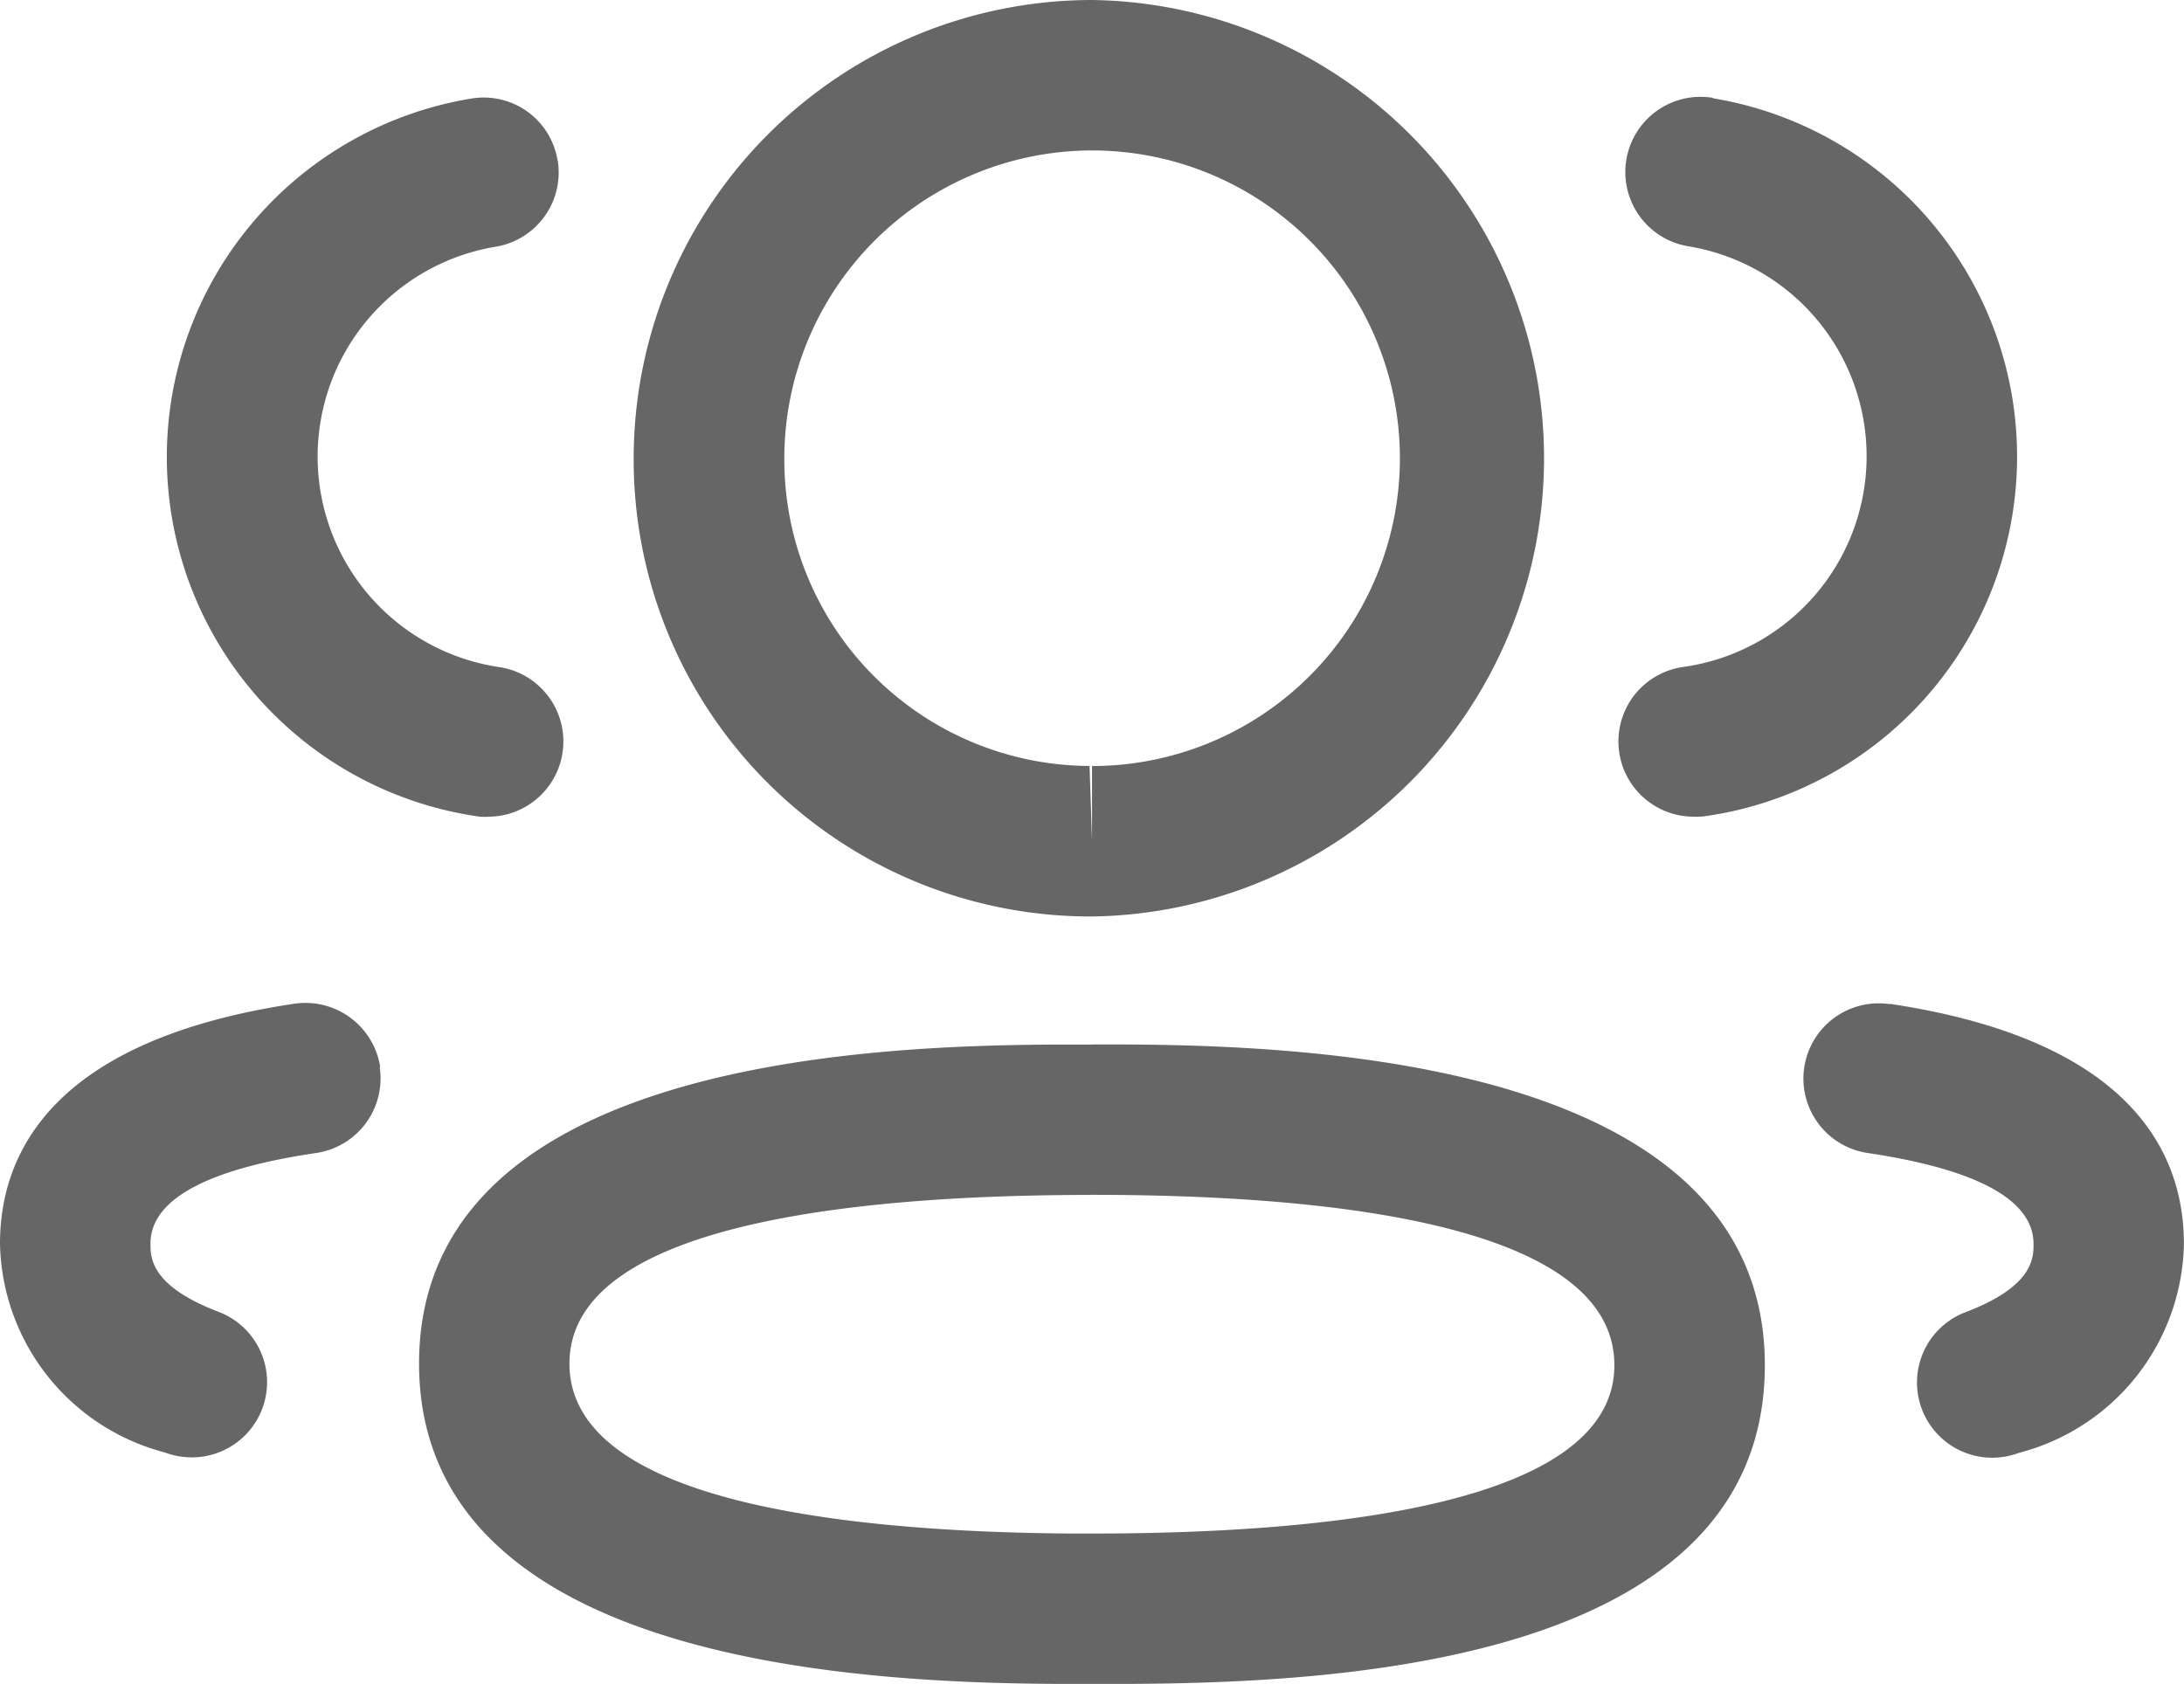 <svg xmlns="http://www.w3.org/2000/svg" width="25.401" height="19.588" viewBox="0 0 25.401 19.588">
  <g id="Iconly_Light-Outline_3-User" data-name="Iconly/Light-Outline/3-User" transform="translate(-1.167 -4.667)">
    <g id="_3-User" data-name="3-User">
      <path id="Combined-Shape" d="M12.7,12.15h.426c2.252.015,7.4.242,7.4,3.731,0,3.466-4.968,3.692-7.364,3.707h-.888c-2.252-.015-7.4-.242-7.4-3.726s5.148-3.7,7.4-3.711H12.7Zm0,1.75c-2.772,0-6.077.341-6.077,1.962,0,1.585,3.108,1.956,5.824,1.977H12.7c2.772,0,6.076-.34,6.076-1.958,0-1.638-3.3-1.982-6.076-1.982Zm9.279-2.223c2.827.424,3.421,1.751,3.421,2.791A2.561,2.561,0,0,1,23.483,16.9a.885.885,0,0,1-.312.057.875.875,0,0,1-.311-1.693c.791-.3.791-.634.791-.793,0-.511-.65-.868-1.931-1.059a.875.875,0,1,1,.26-1.731Zm-17.563.735a.877.877,0,0,1-.736,1C2.4,13.6,1.75,13.956,1.75,14.467c0,.16,0,.491.792.793a.875.875,0,0,1-.312,1.693.885.885,0,0,1-.312-.057A2.563,2.563,0,0,1,0,14.467c0-1.038.594-2.367,3.422-2.791a.881.881,0,0,1,1,.735ZM12.7,0a5.331,5.331,0,0,1,0,10.661H12.67a5.314,5.314,0,0,1-5.3-5.334A5.335,5.335,0,0,1,12.7,0Zm0,1.75A3.584,3.584,0,0,0,9.122,5.33a3.563,3.563,0,0,0,3.55,3.58l.029.875V8.911a3.58,3.58,0,1,0,0-7.161Zm7.221-.607a4.225,4.225,0,0,1-.1,8.353A.86.86,0,0,1,19.7,9.5a.875.875,0,0,1-.12-1.742,2.475,2.475,0,0,0,.056-4.893.875.875,0,1,1,.285-1.727ZM6.486,1.864a.875.875,0,0,1-.721,1.006A2.475,2.475,0,0,0,5.82,7.762.875.875,0,0,1,5.7,9.5.858.858,0,0,1,5.579,9.5a4.225,4.225,0,0,1-.1-8.353.87.87,0,0,1,1.006.721Z" transform="translate(1.167 4.667)" fill="rgba(0,0,0,0.6)" fill-rule="evenodd"/>
    </g>
  </g>
</svg>
